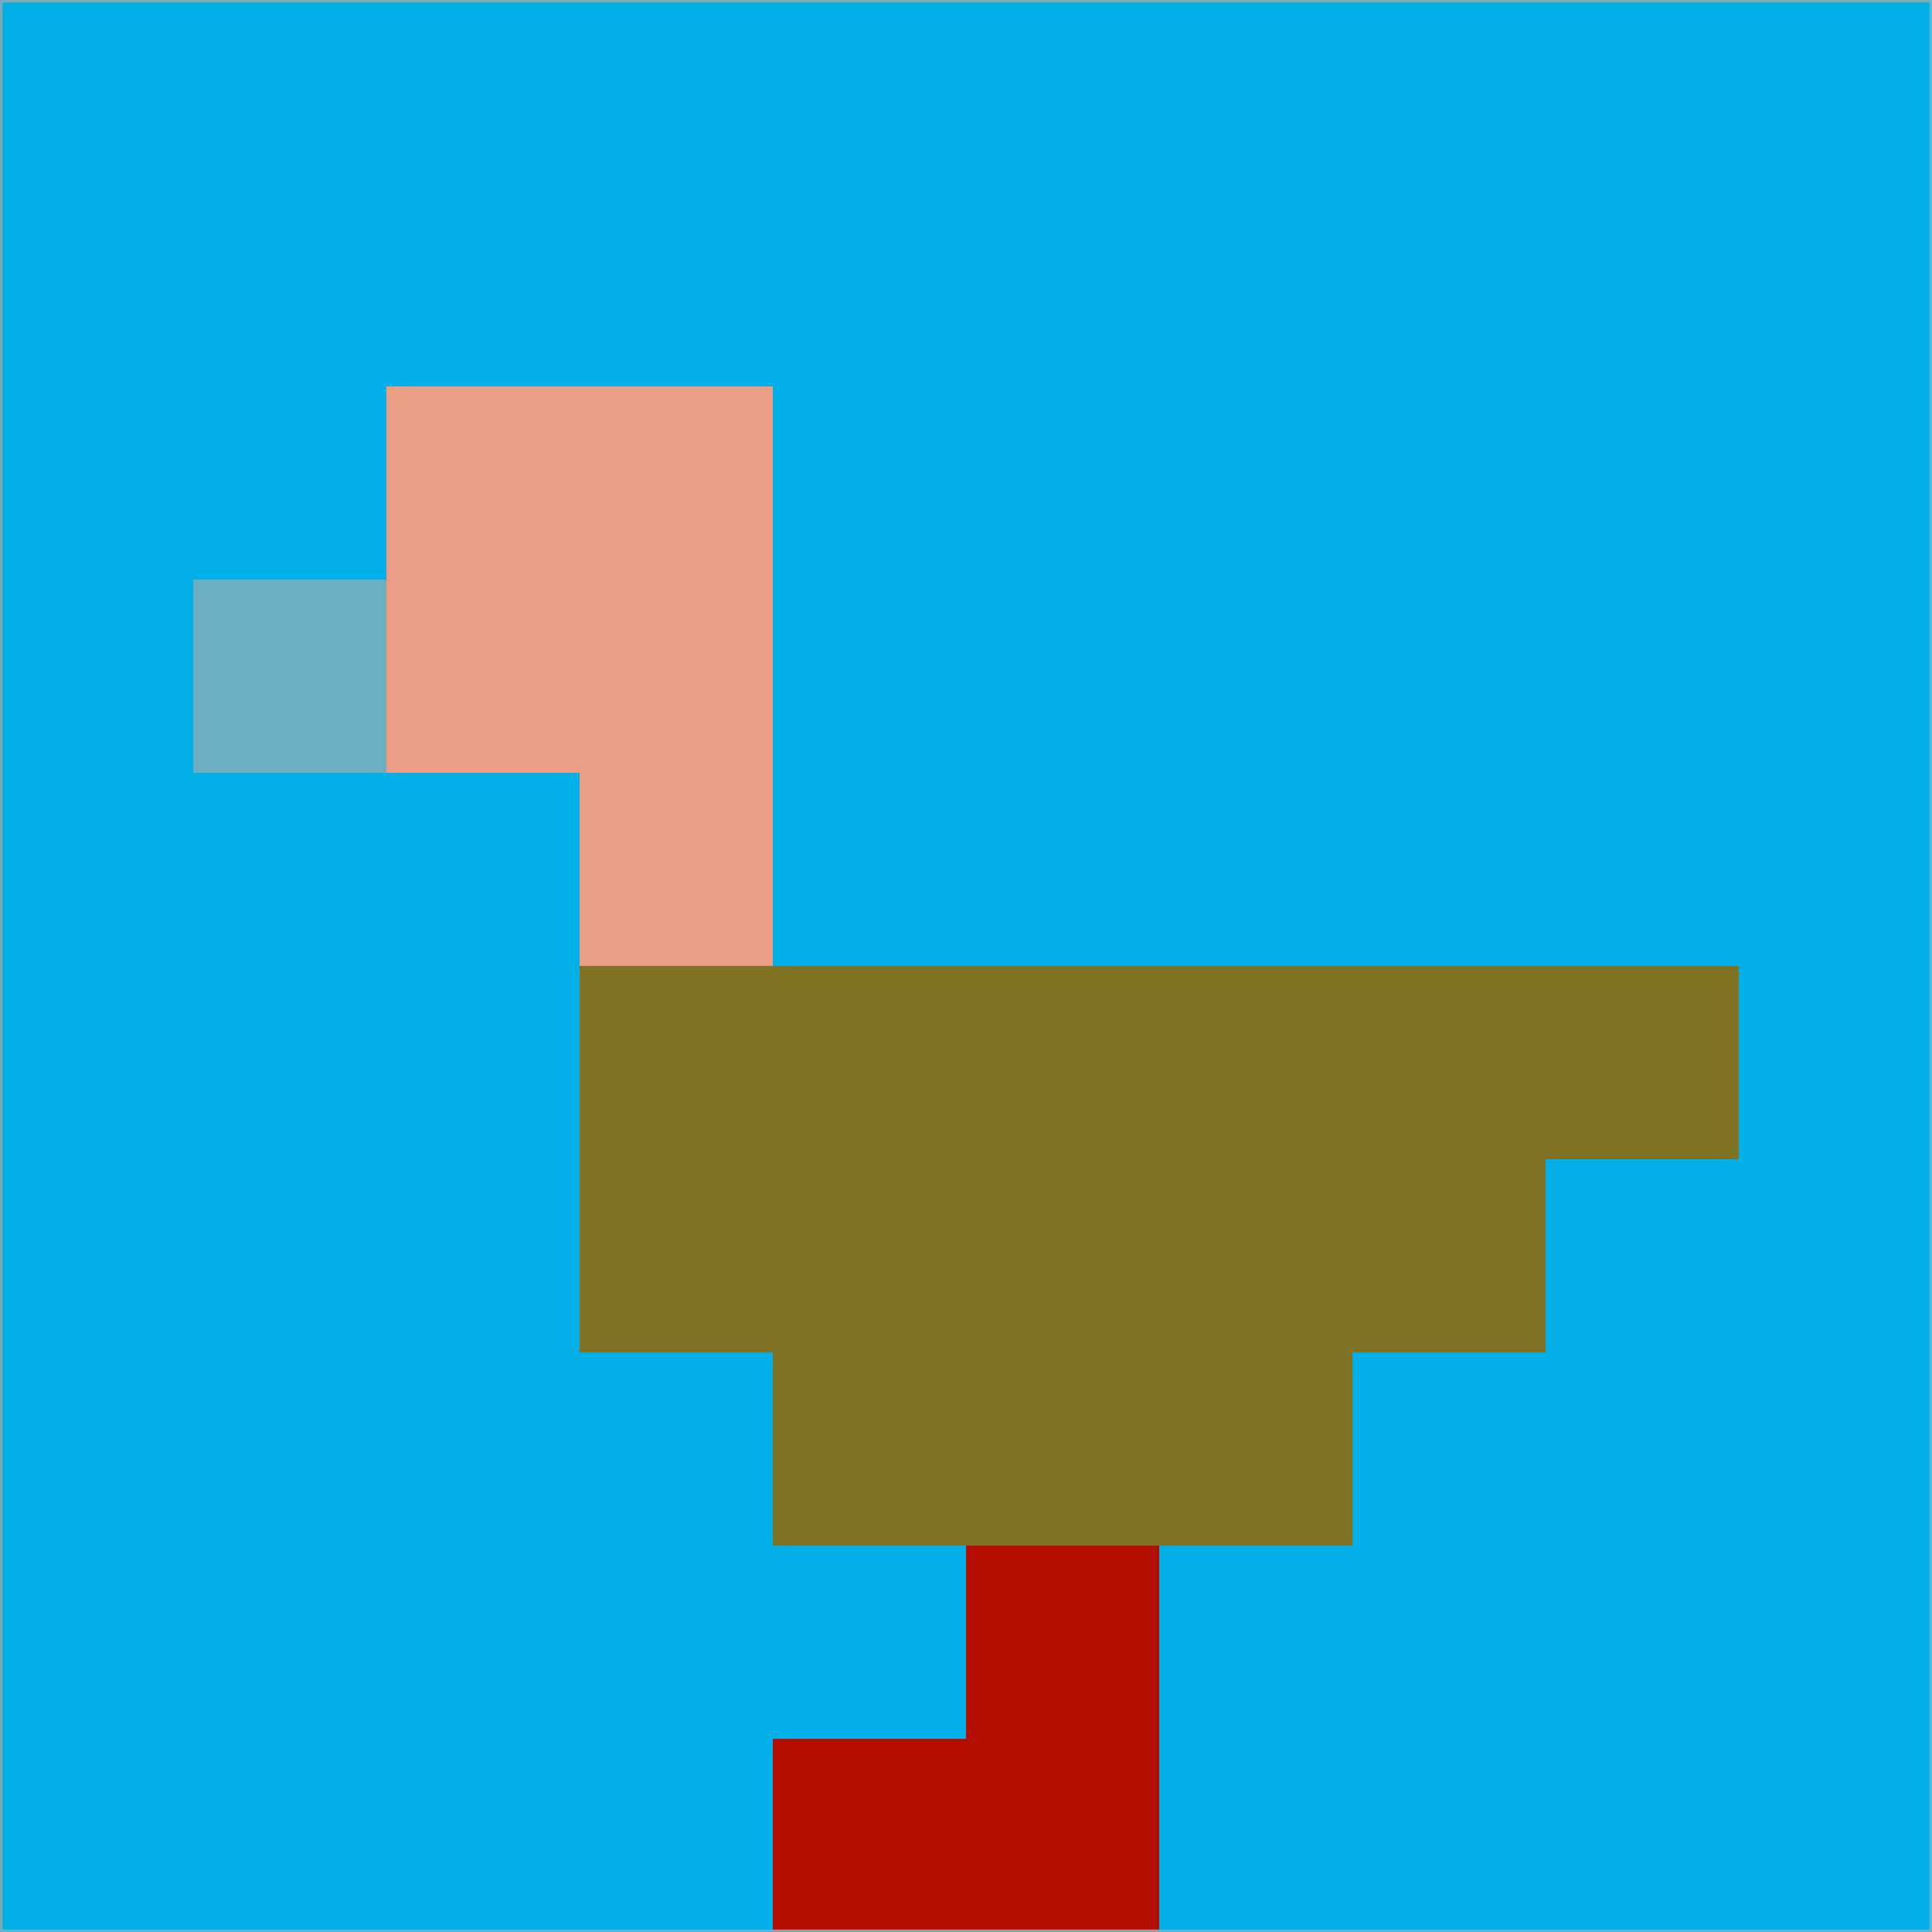 <svg xmlns="http://www.w3.org/2000/svg" version="1.1" width="785" height="785">
  <title>'goose-pfp-694263' by Dmitri Cherniak (Cyberpunk Edition)</title>
  <desc>
    seed=586549
    backgroundColor=#02b0e7
    padding=20
    innerPadding=0
    timeout=500
    dimension=1
    border=false
    Save=function(){return n.handleSave()}
    frame=12

    Rendered at 2024-09-15T22:37:00.849Z
    Generated in 1ms
    Modified for Cyberpunk theme with new color scheme
  </desc>
  <defs/>
  <rect width="100%" height="100%" fill="#02b0e7"/>
  <g>
    <g id="0-0">
      <rect x="0" y="0" height="785" width="785" fill="#02b0e7"/>
      <g>
        <!-- Neon blue -->
        <rect id="0-0-2-2-2-2" x="157" y="157" width="157" height="157" fill="#e99d84"/>
        <rect id="0-0-3-2-1-4" x="235.5" y="157" width="78.5" height="314" fill="#e99d84"/>
        <!-- Electric purple -->
        <rect id="0-0-4-5-5-1" x="314" y="392.5" width="392.5" height="78.5" fill="#7f7222"/>
        <rect id="0-0-3-5-5-2" x="235.5" y="392.5" width="392.5" height="157" fill="#7f7222"/>
        <rect id="0-0-4-5-3-3" x="314" y="392.5" width="235.5" height="235.5" fill="#7f7222"/>
        <!-- Neon pink -->
        <rect id="0-0-1-3-1-1" x="78.5" y="235.5" width="78.5" height="78.5" fill="#6daec1"/>
        <!-- Cyber yellow -->
        <rect id="0-0-5-8-1-2" x="392.5" y="628" width="78.5" height="157" fill="#b20d00"/>
        <rect id="0-0-4-9-2-1" x="314" y="706.5" width="157" height="78.5" fill="#b20d00"/>
      </g>
      <rect x="0" y="0" stroke="#6daec1" stroke-width="2" height="785" width="785" fill="none"/>
    </g>
  </g>
  <script xmlns=""/>
</svg>